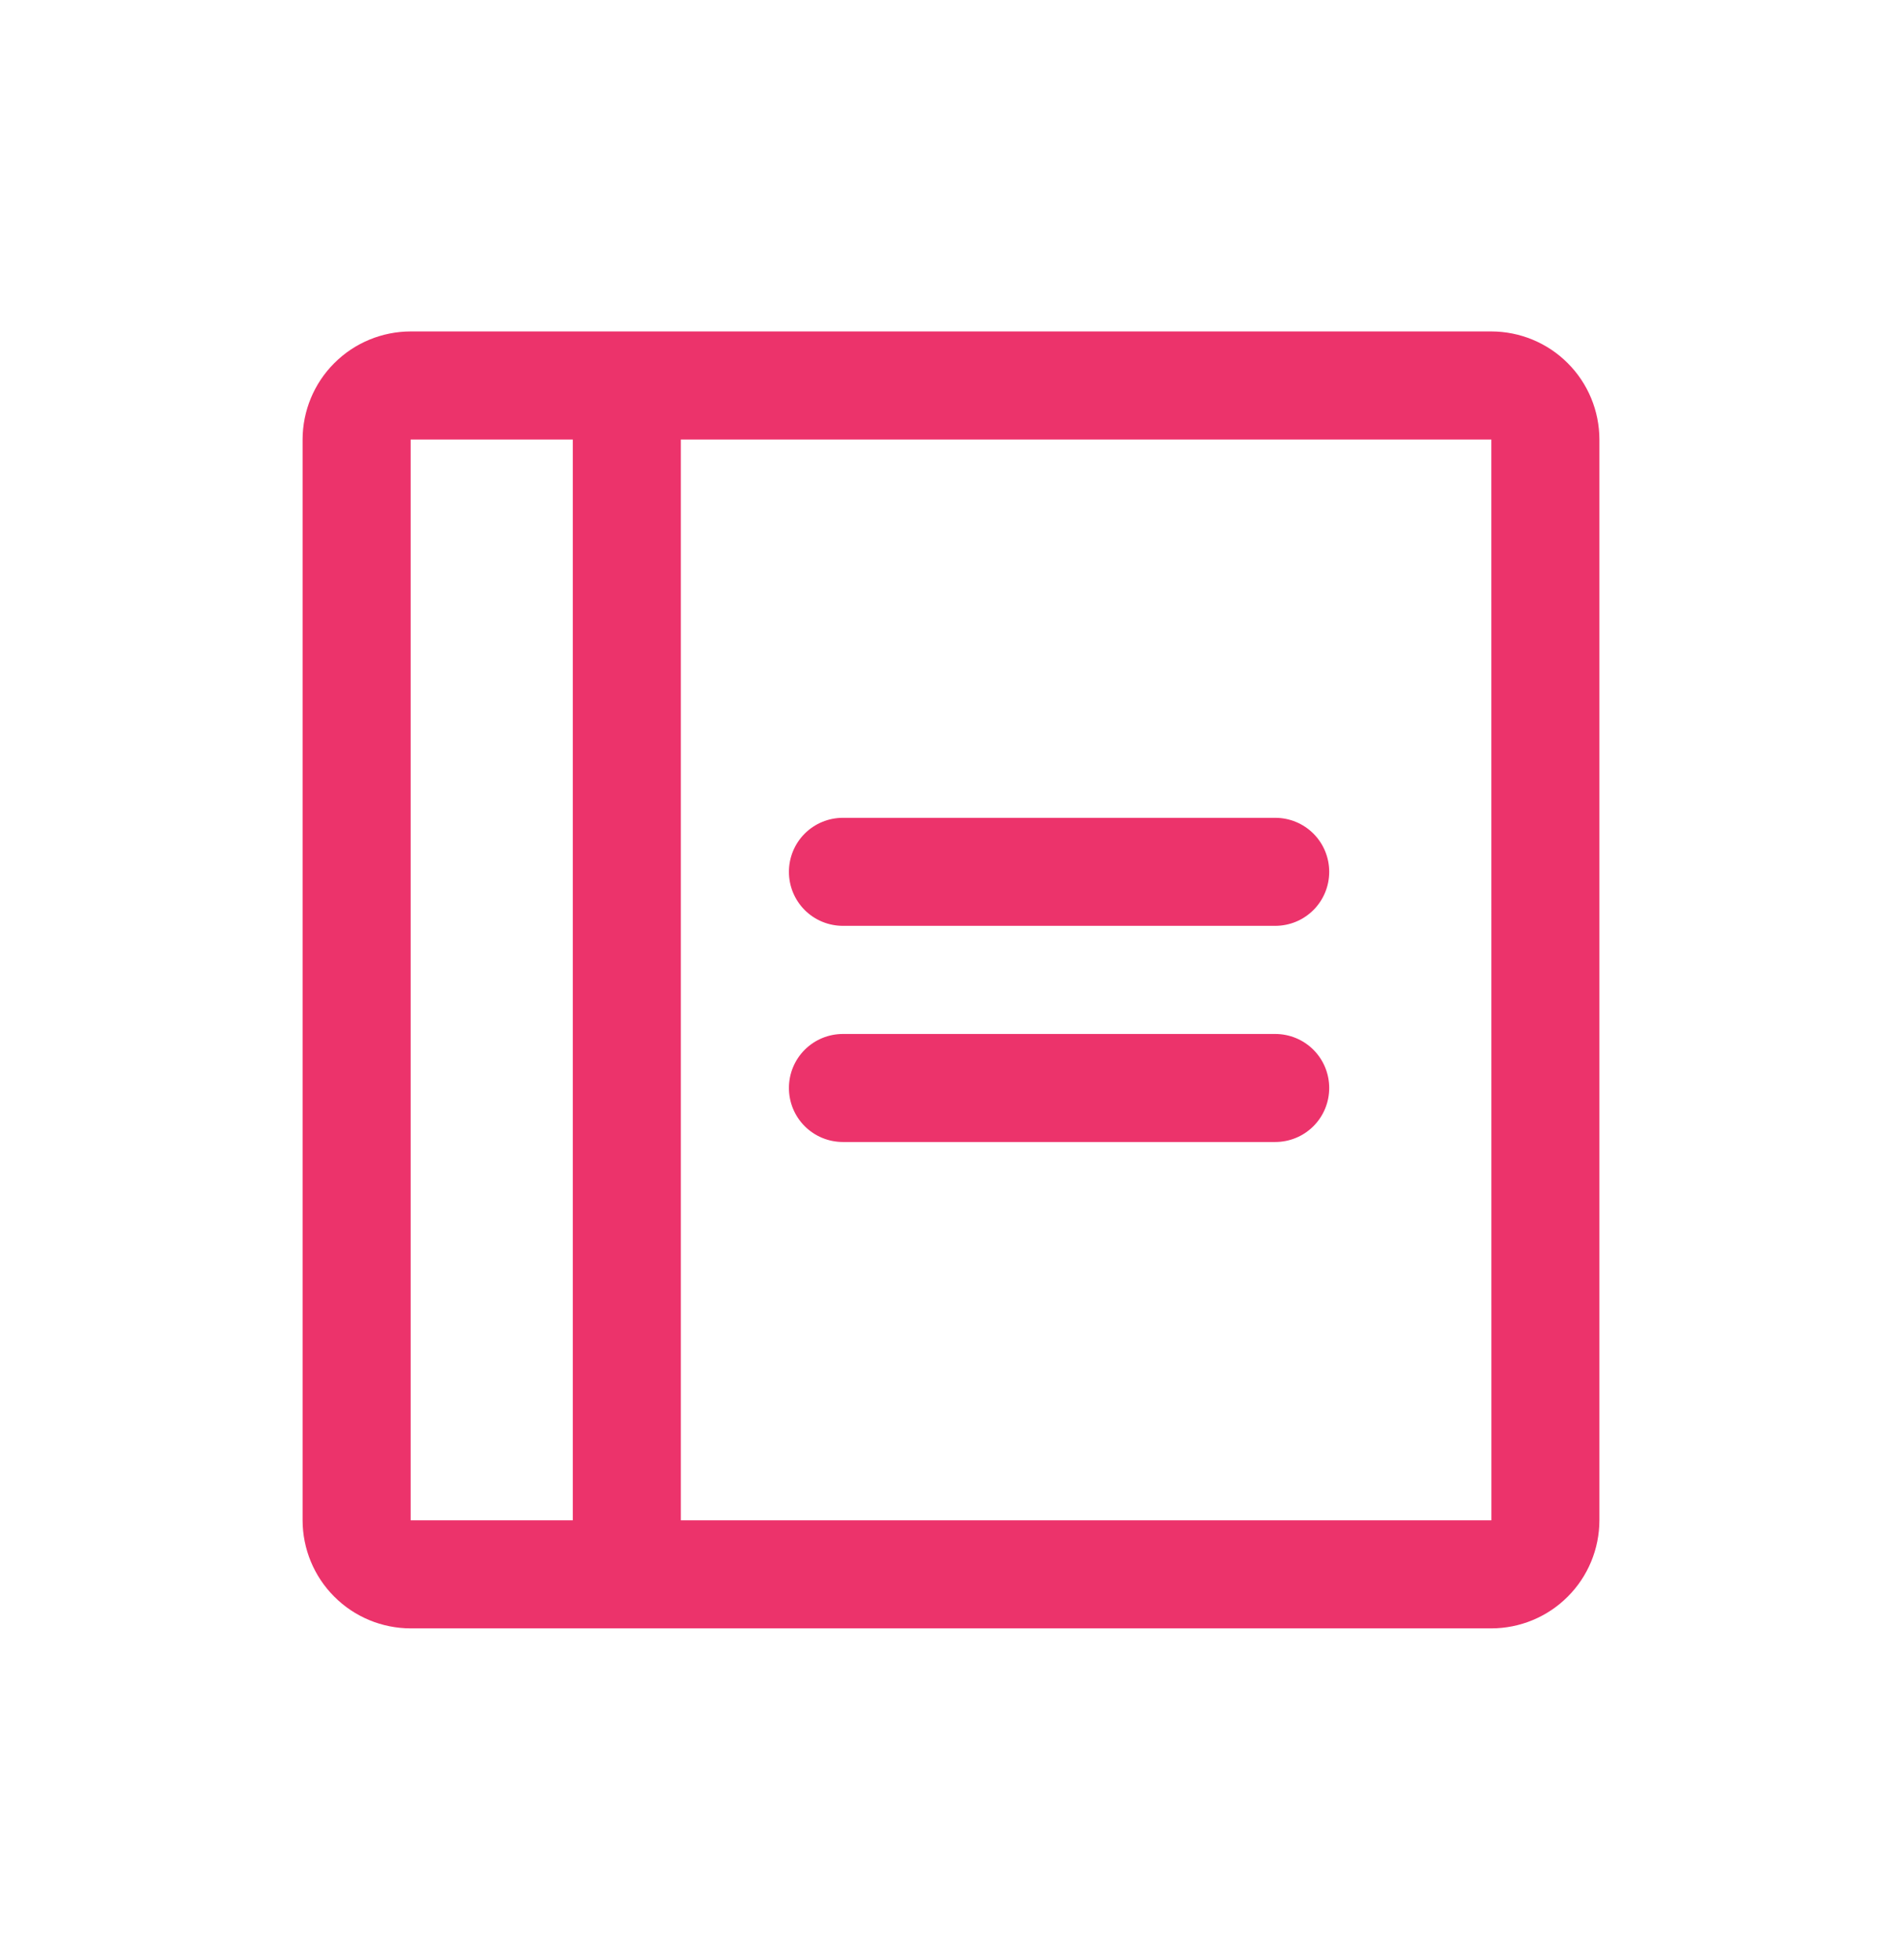 <svg width="33" height="34" viewBox="0 0 33 34" fill="none" xmlns="http://www.w3.org/2000/svg">
<g filter="url(#filter0_d)">
<path d="M23.062 13.125C23.062 13.374 22.964 13.612 22.788 13.788C22.612 13.964 22.374 14.062 22.125 14.062H14.625C14.376 14.062 14.138 13.964 13.962 13.788C13.786 13.612 13.688 13.374 13.688 13.125C13.688 12.876 13.786 12.638 13.962 12.462C14.138 12.286 14.376 12.188 14.625 12.188H22.125C22.374 12.188 22.612 12.286 22.788 12.462C22.964 12.638 23.062 12.876 23.062 13.125ZM22.125 15.938H14.625C14.376 15.938 14.138 16.036 13.962 16.212C13.786 16.388 13.688 16.626 13.688 16.875C13.688 17.124 13.786 17.362 13.962 17.538C14.138 17.714 14.376 17.812 14.625 17.812H22.125C22.374 17.812 22.612 17.714 22.788 17.538C22.964 17.362 23.062 17.124 23.062 16.875C23.062 16.626 22.964 16.388 22.788 16.212C22.612 16.036 22.374 15.938 22.125 15.938ZM27.75 5.625V24.375C27.749 24.872 27.552 25.349 27.2 25.7C26.849 26.052 26.372 26.249 25.875 26.25H7.125C6.628 26.249 6.151 26.052 5.8 25.7C5.448 25.349 5.251 24.872 5.25 24.375V5.625C5.251 5.128 5.448 4.651 5.8 4.3C6.151 3.948 6.628 3.751 7.125 3.75H25.875C26.372 3.751 26.849 3.948 27.2 4.3C27.552 4.651 27.749 5.128 27.75 5.625ZM7.125 24.375H9.938V5.625H7.125V24.375ZM25.876 24.375L25.875 5.625H11.812V24.375H25.875H25.876Z" fill="#EC336B"/>
</g>
<defs>
<filter id="filter0_d" x="-3.5" y="-3" width="40" height="40" filterUnits="userSpaceOnUse" color-interpolation-filters="sRGB">
<feFlood flood-opacity="0" result="BackgroundImageFix"/>
<feColorMatrix in="SourceAlpha" type="matrix" values="0 0 0 0 0 0 0 0 0 0 0 0 0 0 0 0 0 0 127 0"/>
<feOffset dy="2"/>
<feGaussianBlur stdDeviation="2.5"/>
<feColorMatrix type="matrix" values="0 0 0 0 0.925 0 0 0 0 0.2 0 0 0 0 0.42 0 0 0 0.75 0"/>
<feBlend mode="normal" in2="BackgroundImageFix" result="effect1_dropShadow"/>
<feBlend mode="normal" in="SourceGraphic" in2="effect1_dropShadow" result="shape"/>
</filter>
</defs>
</svg>
